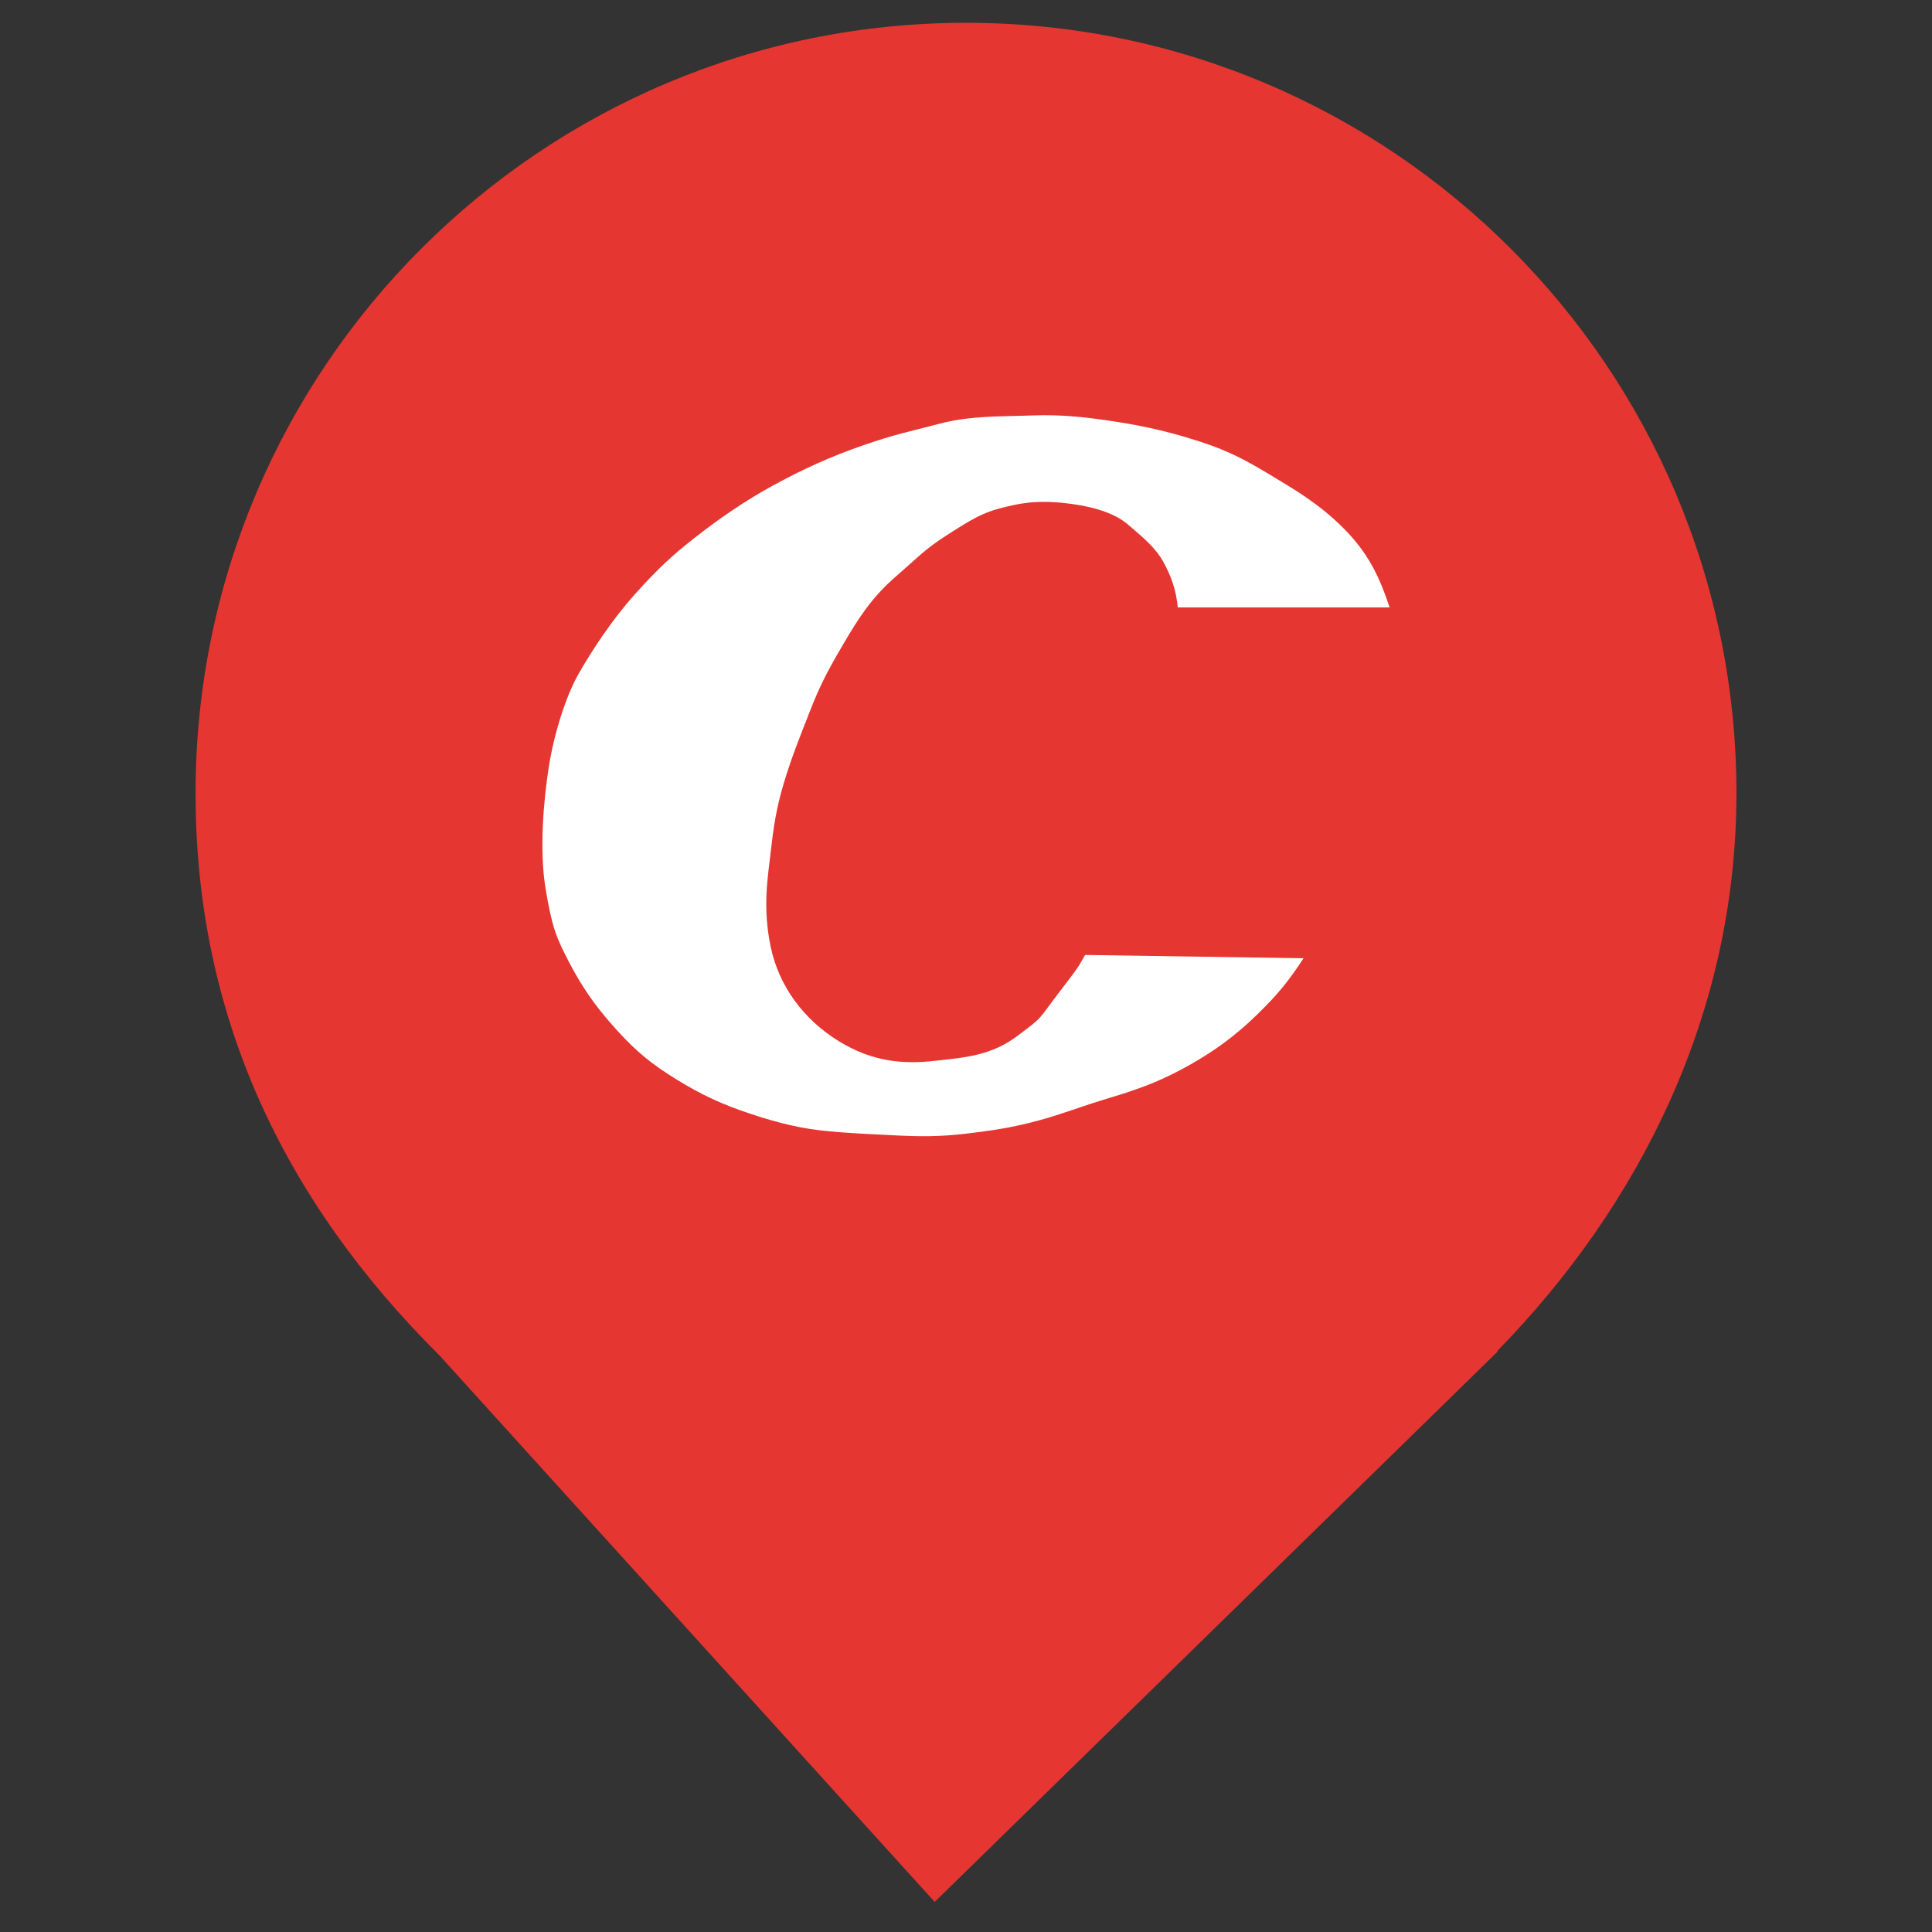<?xml version="1.0" encoding="UTF-8" standalone="no"?><!-- Generator: Gravit.io --><svg xmlns="http://www.w3.org/2000/svg" xmlns:xlink="http://www.w3.org/1999/xlink" style="isolation:isolate" viewBox="0 0 1000 1000" width="1000pt" height="1000pt"><rect x="0" y="0" width="1000" height="1000" fill="#333333" stroke="none"/><defs><clipPath id="_clipPath_OwGtpNJai4yobyEDpLdMPVOuz68qOMdd"><rect width="1000" height="1000"/></clipPath></defs><g clip-path="url(#_clipPath_OwGtpNJai4yobyEDpLdMPVOuz68qOMdd)"><path d=" M 774.939 699.322 C 849.066 623.48 898.778 524.135 898.778 410.582 C 898.778 190.491 720.091 11.804 500 11.804 C 279.909 11.804 101.222 190.491 101.222 410.582 C 101.222 525.511 146.612 621.318 227.847 701.95 L 227.819 701.95 L 483.79 984.433 L 775.431 699.32 L 774.939 699.322 Z " fill="rgb(229,54,49)"/><path d=" M 719.254 314.398 C 713.972 298.4 708.119 286.131 695.27 273.282 C 682.421 260.434 669.582 253.125 657.58 245.872 C 645.578 238.618 636.336 233.53 621.604 228.74 C 606.871 223.95 594.296 220.911 578.775 218.461 C 563.254 216.011 549.952 214.446 534.232 215.035 C 518.513 215.624 502.539 215.035 486.264 219.318 C 469.989 223.601 463.694 224.644 446.861 230.453 C 430.028 236.262 415.887 242.719 400.606 251.011 C 385.324 259.303 371.219 269.195 359.49 278.422 C 347.76 287.648 340.503 294.341 328.653 307.546 C 316.802 320.751 306.382 336.669 299.529 348.662 C 292.676 360.654 286.68 380.355 284.111 396.63 C 281.541 412.905 278.971 439.459 282.397 460.017 C 285.824 480.575 288.033 485.353 294.389 497.707 C 300.746 510.061 307.603 520.002 316.661 530.257 C 325.718 540.512 333.316 547.916 345.784 555.954 C 358.253 563.993 369.407 569.85 383.474 574.799 C 397.541 579.749 411.097 583.553 424.59 585.078 C 438.082 586.603 450.197 586.955 463.136 587.648 C 476.075 588.341 486.592 588.361 499.969 586.791 C 513.346 585.222 524.252 583.61 537.659 579.939 C 551.066 576.268 558.217 573.086 575.348 567.946 C 592.48 562.807 603.345 558.269 616.464 550.815 C 629.583 543.36 639.898 535.624 650.728 525.117 C 661.557 514.611 667.462 507.125 674.712 495.994 L 561.643 494.28 C 557.436 501.601 559.073 499.42 547.938 513.982 C 536.802 528.544 540.228 525.974 526.523 536.253 C 512.818 546.532 499.113 547.389 483.694 549.102 C 468.276 550.815 452.001 549.958 434.012 538.823 C 416.024 527.687 403.175 510.556 398.892 489.998 C 394.61 469.44 397.458 453.973 398.892 441.172 C 400.327 428.372 401.713 418.706 405.745 405.196 C 409.777 391.686 414.556 380.065 419.45 367.506 C 424.345 354.948 428.609 346.765 436.582 333.243 C 444.555 319.721 451.144 309.259 463.993 298.123 C 476.841 286.988 478.555 284.418 490.547 276.709 C 502.539 268.999 508.549 265.418 517.957 263.003 C 527.366 260.589 535.946 258.72 551.364 260.434 C 566.783 262.147 577.41 265.946 583.914 271.569 C 590.418 277.192 597.679 282.925 601.902 290.414 C 606.126 297.903 608.816 305.509 609.612 314.398 L 719.254 314.398 Z " fill="rgb(255,255,255)"/></g></svg>